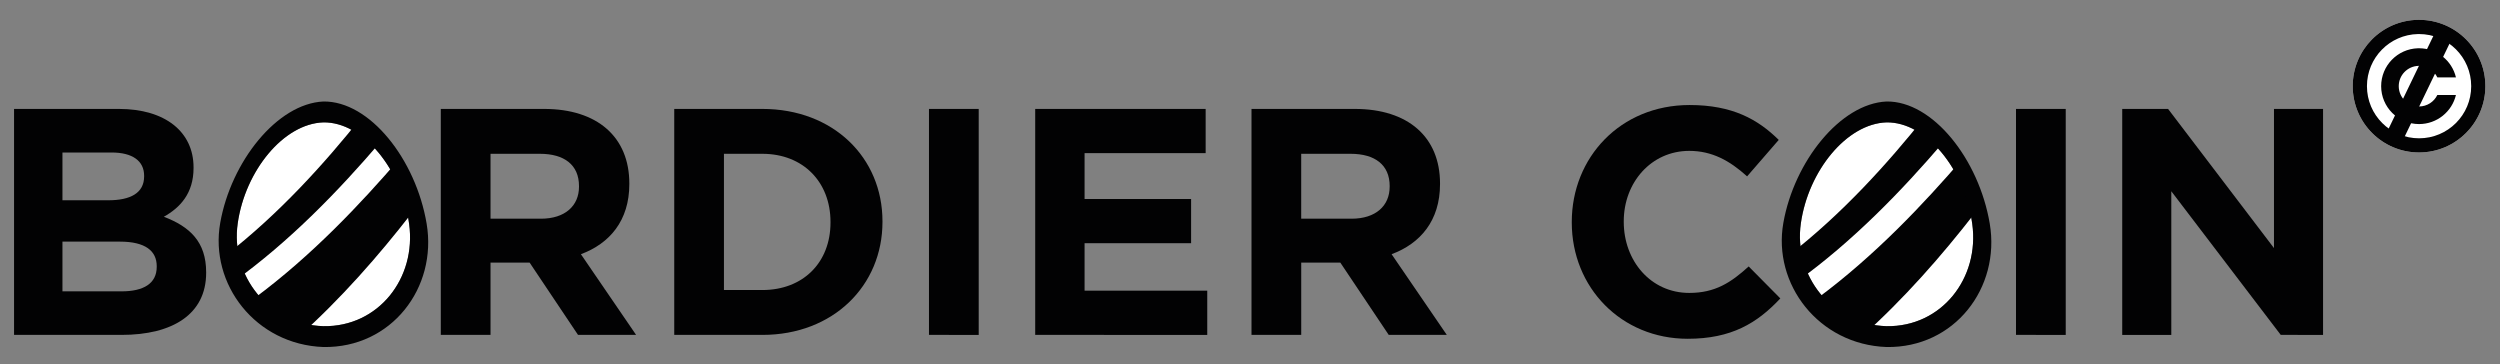 <?xml version="1.0" encoding="utf-8"?>
<!-- Generator: Adobe Illustrator 25.0.0, SVG Export Plug-In . SVG Version: 6.00 Build 0)  -->
<svg version="1.1" id="Calque_1" xmlns="http://www.w3.org/2000/svg" xmlns:xlink="http://www.w3.org/1999/xlink" x="0px" y="0px"
	 viewBox="0 0 1000 145.59" enable-background="new 0 0 1000 145.59" xml:space="preserve">
<rect x="0" y="0" width="1000" height="145.59" fill="#808080" stroke="none"/>
<g>
	<path fill="#020203" d="M48.62,133.96h-43V43.57h41.97c18.47,0,29.83,9.17,29.83,23.37v0.26c0,10.2-5.42,15.88-11.88,19.5
		c10.46,4,16.92,10.07,16.92,22.21v0.26C82.45,125.7,69.02,133.96,48.62,133.96z M57.65,70.3c0-5.94-4.65-9.3-13.04-9.3H24.98v19.11
		h18.34c8.78,0,14.33-2.84,14.33-9.56V70.3z M62.69,106.46c0-6.07-4.52-9.81-14.72-9.81H24.98v19.89h23.63
		c8.78,0,14.08-3.1,14.08-9.81V106.46z"/>
	<path fill="#020203" d="M231.21,133.96l-19.37-28.93h-15.63v28.93h-19.89V43.57h41.32c21.31,0,34.09,11.23,34.09,29.83v0.26
		c0,14.59-7.88,23.76-19.37,28.02l22.08,32.28H231.21z M231.6,74.43c0-8.52-5.94-12.91-15.63-12.91h-19.76v25.96h20.15
		c9.68,0,15.24-5.17,15.24-12.79V74.43z"/>
	<path fill="#020203" d="M304.95,133.96H269.7V43.57h35.25c28.41,0,48.04,19.5,48.04,44.94v0.26
		C352.99,114.2,333.36,133.96,304.95,133.96z M332.2,88.77c0-16.01-10.98-27.25-27.25-27.25h-15.37v54.49h15.37
		c16.27,0,27.25-10.98,27.25-26.99V88.77z"/>
	<path fill="#020203" d="M371.59,133.96V43.57h19.89v90.39H371.59z"/>
	<path fill="#020203" d="M414.08,133.96V43.57h68.18v17.69h-48.43V79.6h42.61v17.69h-42.61v18.98h49.07v17.69H414.08z"/>
	<path fill="#020203" d="M555.49,133.96l-19.37-28.93h-15.63v28.93H500.6V43.57h41.32c21.31,0,34.09,11.23,34.09,29.83v0.26
		c0,14.59-7.88,23.76-19.37,28.02l22.08,32.28H555.49z M555.87,74.43c0-8.52-5.94-12.91-15.63-12.91h-19.76v25.96h20.14
		c9.69,0,15.24-5.17,15.24-12.79V74.43z"/>
	<path fill="#020203" d="M675.07,135.51c-26.6,0-46.36-20.53-46.36-46.49v-0.26c0-25.7,19.37-46.75,47.14-46.75
		c17.05,0,27.25,5.68,35.64,13.95l-12.66,14.59c-6.97-6.33-14.08-10.2-23.12-10.2c-15.24,0-26.21,12.65-26.21,28.15v0.26
		c0,15.5,10.72,28.41,26.21,28.41c10.33,0,16.66-4.13,23.76-10.59l12.66,12.79C702.83,129.31,692.5,135.51,675.07,135.51z"/>
	<path fill="#020203" d="M806.4,133.96V43.57h19.89v90.39H806.4z"/>
	<path fill="#020203" d="M912.3,133.96L868.52,76.5v57.47h-19.63V43.57h18.34l42.36,55.66V43.57h19.63v90.39H912.3z"/>
</g>
<g>
	<g>
		<path fill="#FFFFFF" d="M788.91,89.55c2.99,21.76-12.32,41.26-34.28,40.92c-21.96-0.66-37.27-20.26-34.28-41.17
			c2.98-20.93,18.3-39.82,34.28-40.35C770.6,48.77,785.93,67.78,788.91,89.55z"/>
		<path fill="#020203" d="M777,57.27c-15.89,18.52-35.55,39.14-58.74,55.74c-1.04-3.6-2.03-7.17-2.97-10.71
			c21.58-16.7,39.87-37.02,54.66-55.56C772.22,50.26,774.57,53.77,777,57.27z"/>
		<path fill="#020203" d="M789.61,85.66c-12.72,16.34-27.93,33.89-45.54,49.56c-5.98-5.28-11.7-10.62-17.14-15.89
			c23.07-17.07,42.57-37.79,58.27-56.02C786.62,70.78,788.09,78.24,789.61,85.66z"/>
		<path fill="#020203" d="M754.62,40.6c-18.52,0.84-36.96,24.07-41.28,48.54c-4.34,24.46,14.08,48.67,41.28,49.67
			c27.2,0.42,45.62-23.7,41.28-49.37C791.58,63.75,773.14,40.37,754.62,40.6z M754.62,130.47c-21.96-0.66-37.27-20.26-34.28-41.17
			c2.98-20.92,18.3-39.82,34.28-40.35c15.98-0.18,31.3,18.83,34.28,40.6C791.9,111.31,776.59,130.81,754.62,130.47z"/>
	</g>
</g>
<g>
	<path fill-rule="evenodd" clip-rule="evenodd" fill="#FFFFFF" d="M967.28,7.93c-14.5,0.18-26.19,11.99-26.19,26.53
		c0,14.65,11.88,26.53,26.53,26.53c14.65,0,26.53-11.88,26.53-26.53c0-14.65-11.88-26.53-26.53-26.53
		C967.51,7.93,967.39,7.93,967.28,7.93L967.28,7.93z"/>
	<path fill-rule="evenodd" clip-rule="evenodd" fill="#020203" d="M967.14,19.31c-8.15,0.26-14.68,6.95-14.68,15.16
		c0,8.37,6.79,15.16,15.16,15.16c7.16,0,13.17-4.96,14.76-11.64l-7.44,0c-1.31,2.72-4.09,4.6-7.32,4.6c-4.49,0-8.12-3.64-8.12-8.12
		c0-4.4,3.5-7.98,7.86-8.12c0.09,0,0.17,0,0.26,0c3.22,0,6.01,1.88,7.32,4.6l7.44,0c-1.59-6.68-7.59-11.64-14.76-11.64h-0.19
		c-0.06,0-0.13,0-0.19,0C967.24,19.31,967.14,19.31,967.14,19.31z"/>
	<path fill-rule="evenodd" clip-rule="evenodd" fill="#020203" d="M981.66,13.61l-21.81,45.2l-6.26-3.49l21.81-45.2L981.66,13.61z"
		/>
	<path fill-rule="evenodd" clip-rule="evenodd" fill="#020203" d="M967.28,7.93c-14.5,0.18-26.19,11.99-26.19,26.53
		c0,14.65,11.88,26.53,26.53,26.53c14.65,0,26.53-11.88,26.53-26.53c0-14.65-11.88-26.53-26.53-26.53
		C967.51,7.93,967.39,7.93,967.28,7.93L967.28,7.93z M967.22,13.62c0.13,0,0.27,0,0.41,0c11.51,0,20.85,9.33,20.85,20.85
		s-9.33,20.85-20.85,20.85c-11.51,0-20.85-9.33-20.85-20.85C946.78,23.09,955.89,13.84,967.22,13.62z"/>
</g>
<g>
	<g>
		<path fill="#FFFFFF" d="M163.65,89.55c2.99,21.76-12.32,41.26-34.28,40.92c-21.96-0.66-37.27-20.26-34.28-41.17
			c2.98-20.93,18.3-39.82,34.28-40.35C145.35,48.77,160.67,67.78,163.65,89.55z"/>
		<path fill="#020203" d="M151.75,57.27c-15.89,18.52-35.55,39.14-58.74,55.74c-1.04-3.6-2.03-7.17-2.97-10.71
			c21.58-16.7,39.87-37.02,54.66-55.56C146.97,50.26,149.32,53.77,151.75,57.27z"/>
		<path fill="#020203" d="M164.36,85.66c-12.72,16.34-27.93,33.89-45.54,49.56c-5.98-5.28-11.7-10.62-17.14-15.89
			c23.07-17.07,42.57-37.79,58.27-56.02C161.37,70.78,162.84,78.24,164.36,85.66z"/>
		<path fill="#020203" d="M129.37,40.6c-18.52,0.84-36.96,24.07-41.28,48.54c-4.34,24.46,14.08,48.67,41.28,49.67
			c27.2,0.42,45.62-23.7,41.28-49.37C166.33,63.75,147.89,40.37,129.37,40.6z M129.37,130.47c-21.96-0.66-37.27-20.26-34.28-41.17
			c2.98-20.93,18.3-39.82,34.28-40.35c15.98-0.18,31.3,18.83,34.28,40.6C166.64,111.31,151.33,130.81,129.37,130.47z"/>
	</g>
</g>
</svg>
